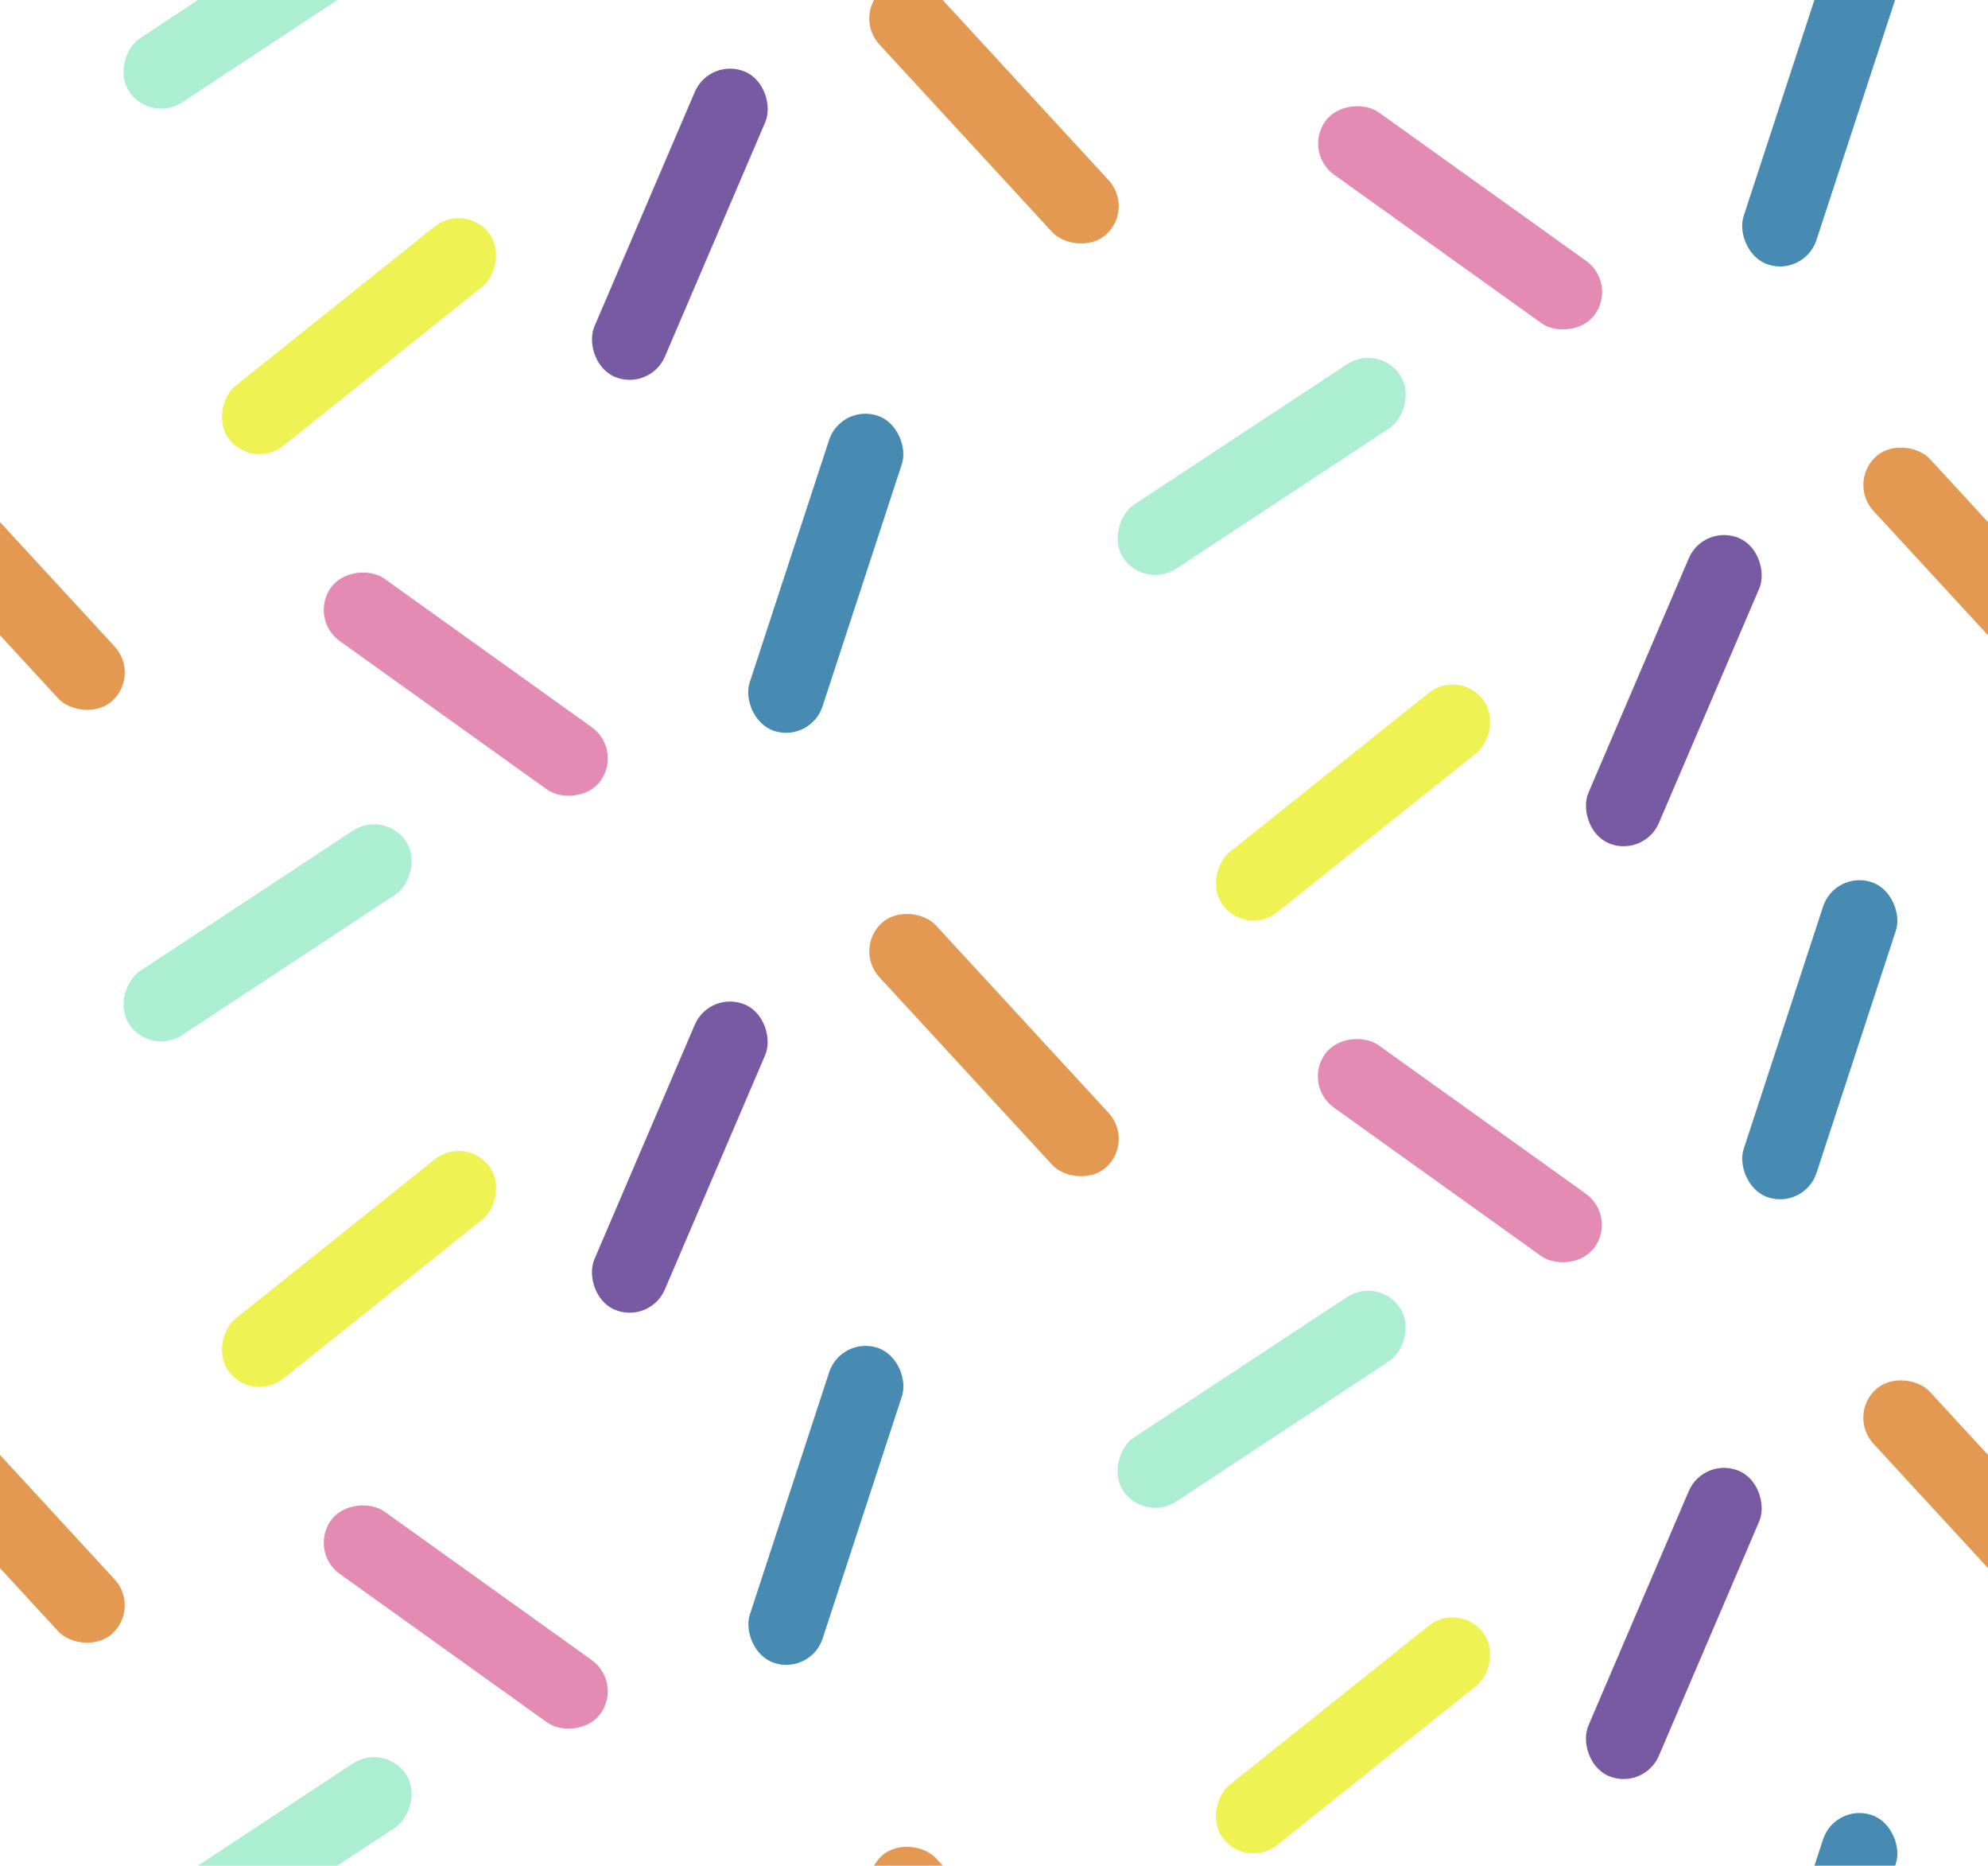 <svg id="Layer_3" data-name="Layer 3" xmlns="http://www.w3.org/2000/svg" viewBox="0 0 22.56 21.166">
  <defs>
    <style>
      .cls-1 {
        fill: none;
      }

      .cls-2 {
        fill: #478bb3;
      }

      .cls-3 {
        fill: #e38bb3;
      }

      .cls-4 {
        fill: #e39951;
      }

      .cls-5 {
        fill: #775aa1;
      }

      .cls-6 {
        fill: #eff253;
      }

      .cls-7 {
        fill: #abeed1;
      }
    </style>
  </defs>
  <g>
    <rect class="cls-1" width="22.56" height="21.166"/>
    <rect class="cls-2" x="20.216" y="20.497" width="0.87" height="3.764" rx="0.435" transform="translate(7.992 -5.316) rotate(18.136)"/>
    <g>
      <rect class="cls-3" x="16.131" y="11.172" width="0.87" height="3.764" rx="0.435" transform="translate(36.825 7.186) rotate(125.607)"/>
      <rect class="cls-2" x="20.216" y="9.914" width="0.87" height="3.764" rx="0.435" transform="translate(4.698 -5.842) rotate(18.136)"/>
      <rect class="cls-4" x="22.125" y="15.267" width="0.87" height="3.764" rx="0.435" transform="translate(50.772 14.475) rotate(137.346)"/>
      <rect class="cls-5" x="18.56" y="16.537" width="0.87" height="3.764" rx="0.435" transform="translate(8.782 -5.99) rotate(23.177)"/>
    </g>
    <g>
      <rect class="cls-3" x="4.851" y="16.464" width="0.87" height="3.764" rx="0.435" transform="translate(23.279 24.729) rotate(125.607)"/>
      <rect class="cls-2" x="8.936" y="15.205" width="0.87" height="3.764" rx="0.435" transform="matrix(0.95, 0.311, -0.311, 0.95, 5.784, -2.068)"/>
      <rect class="cls-4" x="10.845" y="20.558" width="0.87" height="3.764" rx="0.435" transform="translate(34.781 31.301) rotate(137.346)"/>
      <rect class="cls-6" x="14.919" y="17.807" width="0.87" height="3.764" rx="0.435" transform="translate(21.15 -4.598) rotate(51.371)"/>
    </g>
    <g>
      <rect class="cls-7" x="2.601" y="19.284" width="0.87" height="3.764" rx="0.435" transform="translate(-12.968 35.347) rotate(-123.38)"/>
      <rect class="cls-4" x="-0.435" y="15.267" width="0.87" height="3.764" rx="0.435" transform="translate(11.62 29.761) rotate(137.345)"/>
      <rect class="cls-6" x="3.639" y="12.515" width="0.87" height="3.764" rx="0.435" transform="translate(12.778 2.226) rotate(51.37)"/>
    </g>
    <g>
      <rect class="cls-3" x="16.131" y="0.589" width="0.87" height="3.764" rx="0.435" transform="matrix(-0.582, 0.813, -0.813, -0.582, 28.22, -9.559)"/>
      <rect class="cls-2" x="20.216" y="-0.669" width="0.87" height="3.764" rx="0.435" transform="translate(1.403 -6.368) rotate(18.136)"/>
      <rect class="cls-4" x="22.125" y="4.683" width="0.87" height="3.764" rx="0.435" transform="translate(43.601 -3.892) rotate(137.345)"/>
      <rect class="cls-5" x="18.56" y="5.954" width="0.87" height="3.764" rx="0.435" transform="translate(4.617 -6.844) rotate(23.177)"/>
    </g>
    <g>
      <rect class="cls-3" x="4.851" y="5.881" width="0.87" height="3.764" rx="0.435" transform="translate(14.675 7.984) rotate(125.607)"/>
      <rect class="cls-2" x="8.936" y="4.622" width="0.87" height="3.764" rx="0.435" transform="translate(2.49 -2.594) rotate(18.136)"/>
      <rect class="cls-7" x="13.881" y="13.993" width="0.87" height="3.764" rx="0.435" transform="translate(8.937 36.564) rotate(-123.38)"/>
      <rect class="cls-4" x="10.845" y="9.975" width="0.87" height="3.764" rx="0.435" transform="translate(27.61 12.934) rotate(137.346)"/>
      <rect class="cls-5" x="7.28" y="11.246" width="0.87" height="3.764" rx="0.435" transform="translate(5.789 -1.977) rotate(23.177)"/>
      <rect class="cls-6" x="14.919" y="7.223" width="0.87" height="3.764" rx="0.435" transform="translate(12.882 -8.574) rotate(51.37)"/>
    </g>
    <g>
      <rect class="cls-7" x="2.601" y="8.701" width="0.87" height="3.764" rx="0.435" transform="translate(-4.13 18.941) rotate(-123.38)"/>
      <rect class="cls-4" x="-0.435" y="4.683" width="0.87" height="3.764" rx="0.435" transform="translate(4.449 11.394) rotate(137.345)"/>
      <rect class="cls-6" x="3.639" y="1.932" width="0.87" height="3.764" rx="0.435" transform="translate(4.51 -1.75) rotate(51.371)"/>
    </g>
    <g>
      <rect class="cls-7" x="13.881" y="3.41" width="0.87" height="3.764" rx="0.435" transform="translate(17.775 20.158) rotate(-123.38)"/>
      <rect class="cls-4" x="10.845" y="-0.608" width="0.87" height="3.764" rx="0.435" transform="translate(20.439 -5.432) rotate(137.345)"/>
      <rect class="cls-5" x="7.28" y="0.662" width="0.87" height="3.764" rx="0.435" transform="translate(1.624 -2.831) rotate(23.177)"/>
    </g>
    <rect class="cls-7" x="2.601" y="-1.882" width="0.87" height="3.764" rx="0.435" transform="translate(4.707 2.536) rotate(-123.38)"/>
  </g>
</svg>
